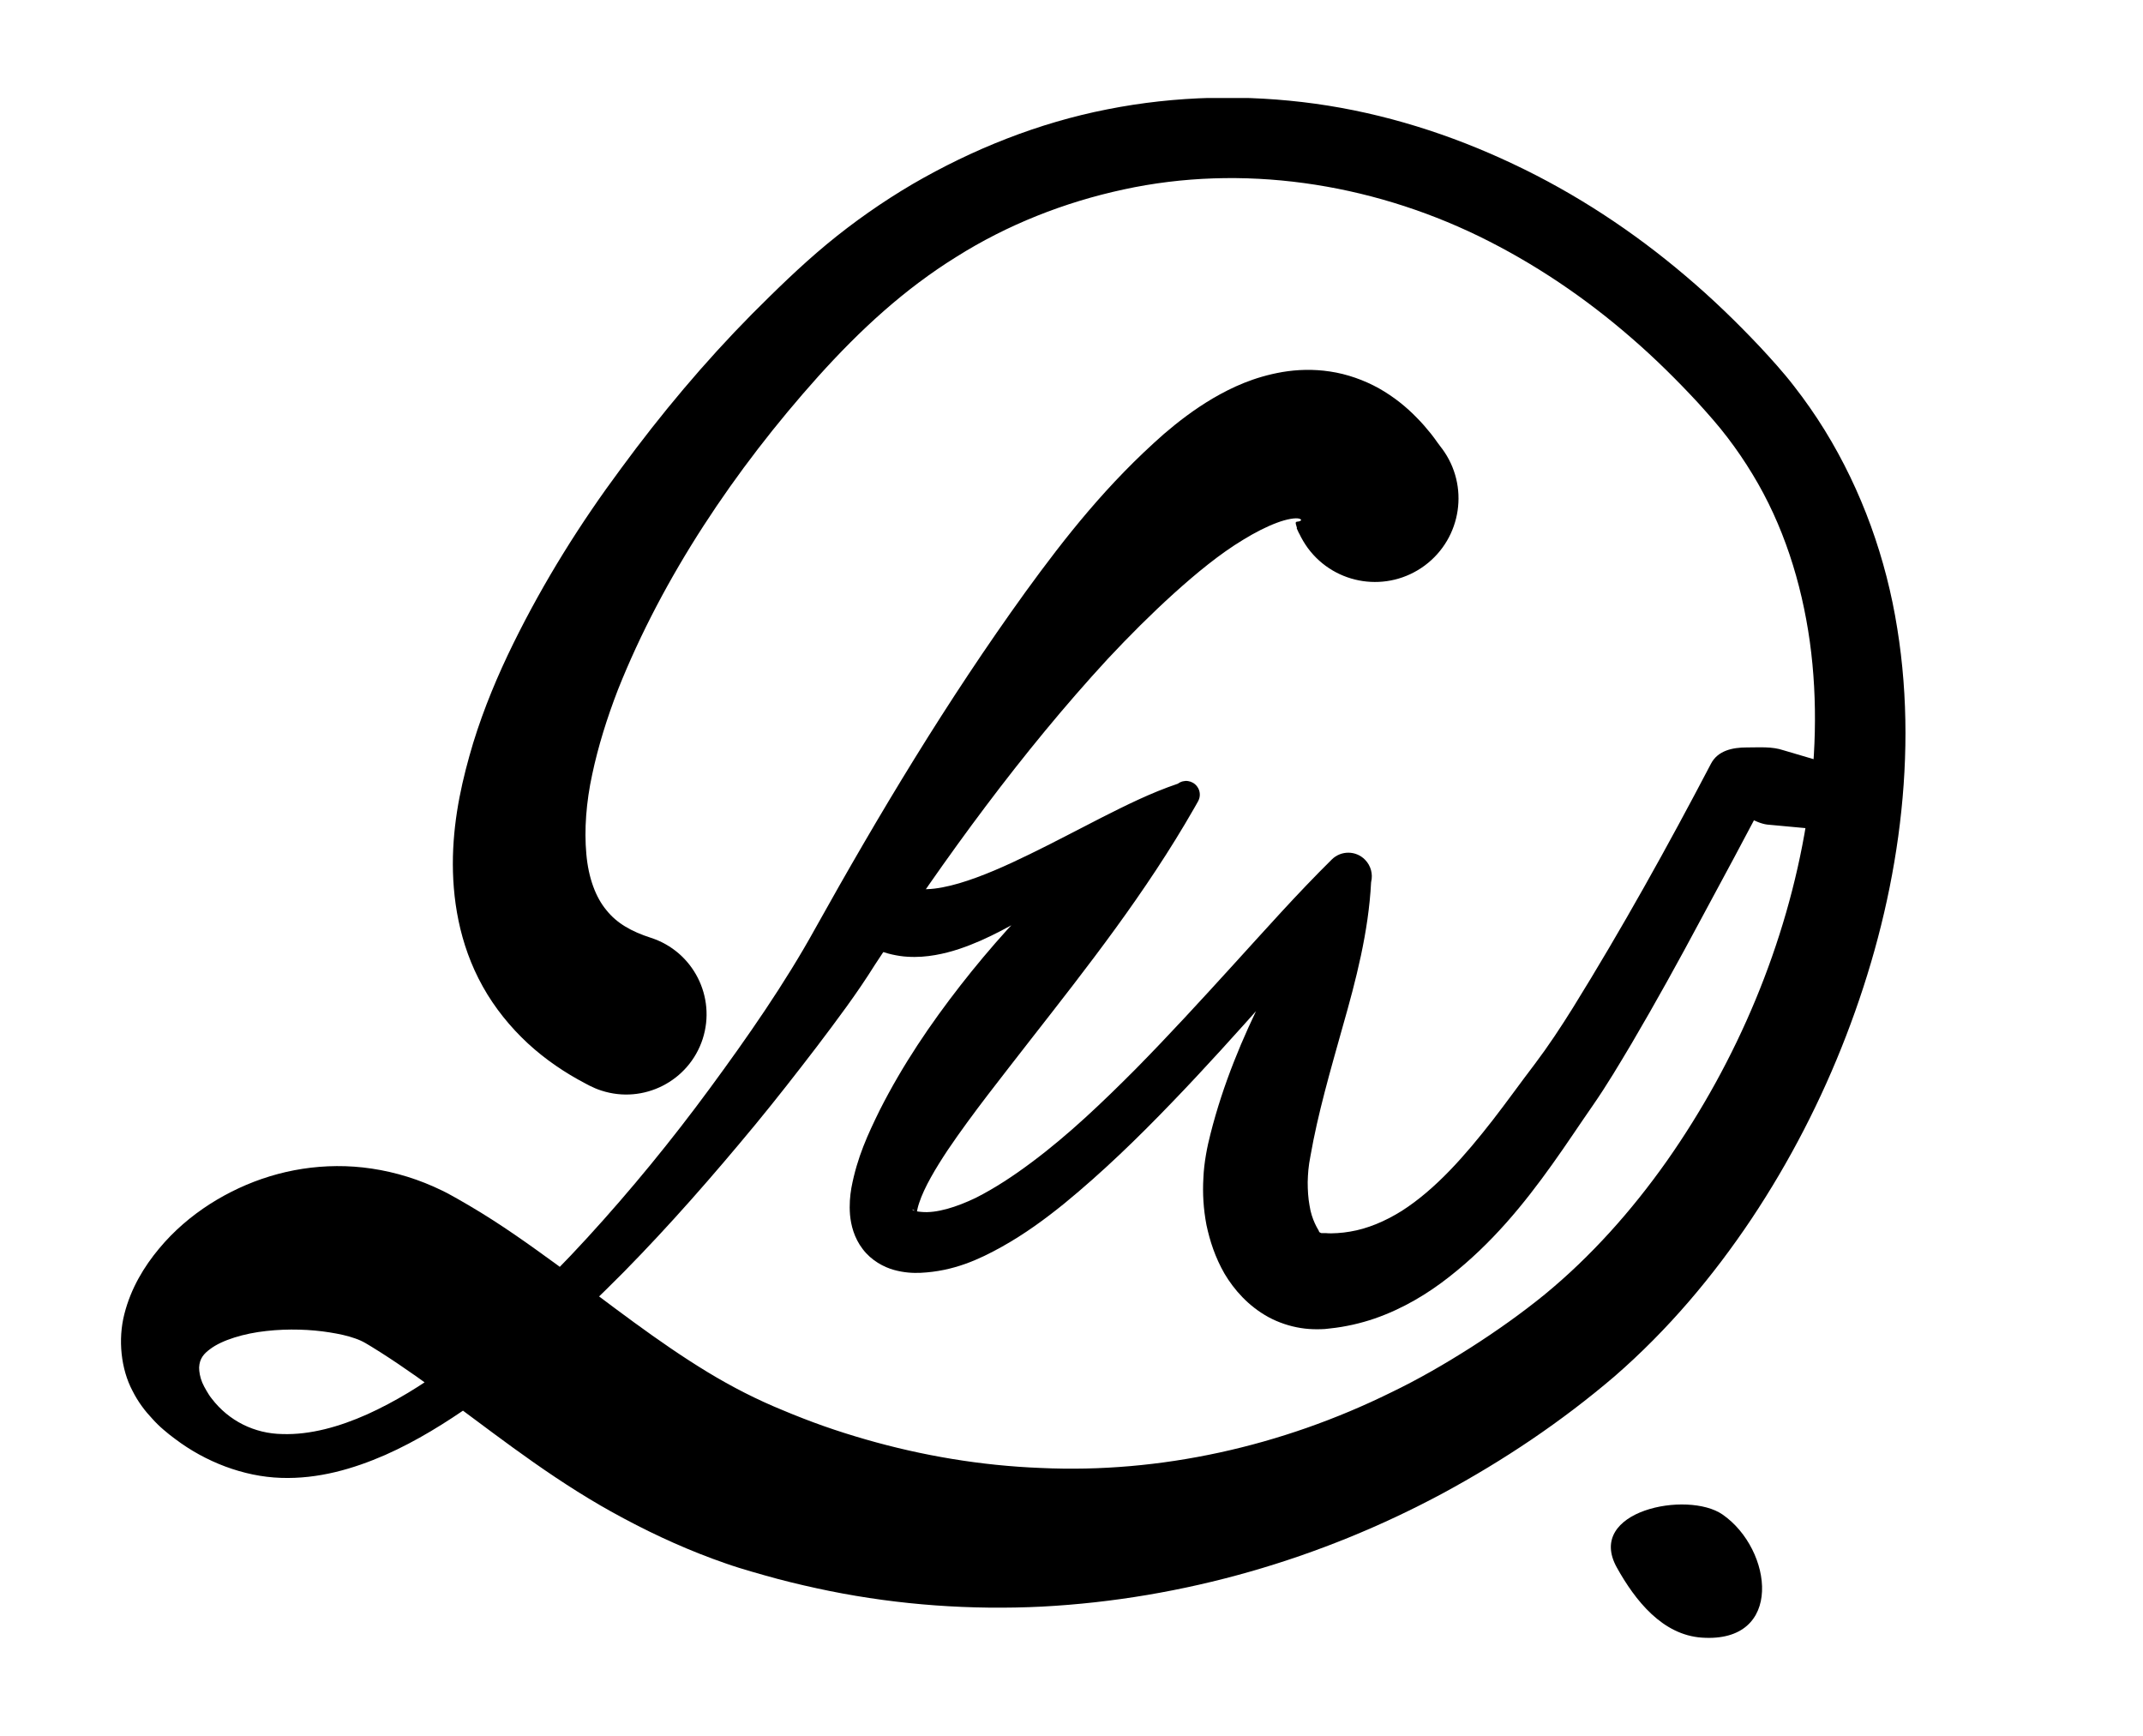 <?xml version="1.0" encoding="UTF-8"?>
<svg id="Layer_1" xmlns="http://www.w3.org/2000/svg" xmlns:xlink="http://www.w3.org/1999/xlink" version="1.1" viewBox="0 0 257.86 208.85">
  <!-- Generator: Adobe Illustrator 29.8.1, SVG Export Plug-In . SVG Version: 2.1.1 Build 2)  -->
  <defs>
    <style>
      .st0 {
        fill: none;
      }

      .st1 {
        clip-path: url(#clippath);
      }
    </style>
    <clipPath id="clippath">
      <rect class="st0" x="14.55" y="11.79" width="228.75" height="185.27"/>
    </clipPath>
  </defs>
  <g class="st1">
    <path d="M156.32,64.2l-.29-.63s.04-.03.01-.11c-.05-.15-.09-.3-.11-.39-.05-.21-.02-.26.11-.3.28,0,.81-.19.32-.36-.43-.14-1.52.03-2.75.5-1.23.46-2.62,1.17-4.02,2.03-2.82,1.7-5.62,4.01-8.34,6.46-2.73,2.47-5.39,5.13-7.98,7.9-10.31,11.19-19.51,23.84-28.01,36.8-2.16,3.46-4.6,6.69-6.99,9.85-2.42,3.16-4.86,6.29-7.38,9.35-5.06,6.12-10.28,12.1-15.86,17.77-5.61,5.64-11.45,11.13-18.08,15.8-3.32,2.32-6.79,4.5-10.61,6.19-3.81,1.66-8.03,2.91-12.55,2.75-4.49-.15-9.08-1.93-12.7-4.67-.38-.27-1-.76-1.42-1.13-.46-.39-.91-.83-1.34-1.31-.88-.93-1.72-2.03-2.38-3.35-1.39-2.6-1.78-6.18-.98-9.27.79-3.1,2.37-5.69,4.16-7.84,1.8-2.17,3.88-3.93,6.12-5.37,4.49-2.86,9.68-4.53,15.26-4.57,2.78-.02,5.66.4,8.5,1.28,1.42.44,2.83,1,4.2,1.67.35.16.68.35,1.02.53l.86.48,1.35.78c3.93,2.31,7.29,4.74,10.58,7.13,6.46,4.84,12.21,9.33,18.11,12.91,2.95,1.79,5.96,3.33,9.08,4.6l.58.24.58.24,1.32.52c.76.3,1.59.6,2.43.9,1.67.59,3.36,1.12,5.06,1.61,6.81,1.96,13.88,3.15,21.05,3.43,14.33.67,28.98-2.59,42.14-9.08,3.31-1.59,6.5-3.44,9.6-5.41,3.07-1.96,6.2-4.18,8.92-6.4,5.52-4.54,10.44-10.04,14.68-16.05,8.46-12.04,14.41-26.14,16.78-40.67,1.17-7.26,1.41-14.65.42-21.81-1-7.14-3.2-14.08-6.9-20.15-.92-1.52-1.92-2.99-2.99-4.39-1.1-1.45-2.18-2.66-3.55-4.18-2.47-2.67-5.17-5.35-7.97-7.77-5.61-4.89-11.81-9.07-18.44-12.3-13.26-6.43-28.48-8.71-42.73-5.61-7.1,1.53-13.97,4.23-20.12,8.11-6.21,3.85-11.55,8.75-16.64,14.41-10.03,11.2-18.68,24.1-24.08,37.68-1.31,3.39-2.38,6.82-3.09,10.17-.73,3.35-.97,6.67-.71,9.56.25,2.91,1.14,5.25,2.42,6.78,1.24,1.56,2.98,2.56,5.37,3.33,5.07,1.65,7.85,7.1,6.21,12.17-1.65,5.07-7.1,7.85-12.17,6.21-.51-.16-.99-.37-1.45-.6l-.53-.28c-2.38-1.25-4.73-2.82-6.86-4.78-2.12-1.96-4.02-4.3-5.44-6.85-2.89-5.16-3.71-10.76-3.6-15.66.12-4.96,1.17-9.44,2.44-13.67,1.3-4.22,2.97-8.17,4.82-11.94,3.72-7.55,8.09-14.51,12.95-21.05,4.82-6.57,10.04-12.8,15.76-18.59,2.89-2.89,5.76-5.71,9.02-8.42,3.23-2.67,6.68-5.09,10.3-7.22,7.26-4.22,15.17-7.38,23.43-9,8.25-1.64,16.75-1.82,25.04-.68,8.29,1.15,16.32,3.7,23.81,7.25,7.51,3.54,14.47,8.13,20.74,13.46,3.16,2.67,6.07,5.48,8.95,8.53,1.27,1.37,2.83,3.07,4.11,4.74,1.32,1.69,2.55,3.45,3.68,5.28,4.51,7.31,7.42,15.52,8.74,23.86,1.35,8.35,1.25,16.81.12,25.04-1.13,8.24-3.3,16.27-6.27,23.98-2.97,7.71-6.77,15.1-11.38,22.02-4.62,6.91-10.05,13.37-16.5,18.97-6.44,5.49-13.27,10.06-20.64,14.05-14.68,7.89-31.2,12.74-48.24,13.64-8.51.42-17.13-.18-25.56-1.88-2.11-.43-4.2-.91-6.28-1.46-1.03-.28-2.08-.57-3.17-.89l-1.46-.44-.81-.26-.79-.27c-4.23-1.46-8.31-3.3-12.18-5.37-7.78-4.11-14.43-9.32-20.53-13.83-3.01-2.28-6.03-4.42-8.79-6.18l-1.17-.73-.69-.41c-.37-.21-.78-.4-1.23-.55-.89-.32-1.92-.54-3.05-.72-2.25-.36-4.95-.47-7.62-.17-2.65.28-5.35,1.09-6.77,2.18-.72.53-1.27,1.11-1.32,2.21,0,.53.11,1.17.38,1.82.14.32.31.65.51.98.23.37.32.56.64.96,2.05,2.67,5.13,4.2,8.49,4.25,3.35.11,6.86-.88,10.2-2.37,3.34-1.51,6.56-3.48,9.6-5.73,6.08-4.52,11.7-9.84,16.9-15.53,5.21-5.69,10.12-11.69,14.71-17.93,4.57-6.21,9.06-12.67,12.68-19.22,7.72-13.85,15.86-27.42,25.34-40.56,4.79-6.59,9.83-13,16.66-19,1.74-1.49,3.64-2.95,5.89-4.28,2.26-1.31,4.89-2.56,8.36-3.16,1.72-.29,3.68-.37,5.72-.06,2.03.3,4.1,1.03,5.89,2.03,1.79,1.01,3.31,2.25,4.54,3.52.64.64,1.18,1.28,1.7,1.92.26.32.56.74.83,1.12l.47.63.05.06c3.31,4.46,2.37,10.75-2.08,14.06-4.46,3.31-10.75,2.38-14.06-2.08-.41-.56-.78-1.19-1.06-1.79"/>
    <path d="M194.55,188.6c2.22,3.99,5.49,8.1,10.21,8.43,9.96.7,8.56-10.62,2.51-14.81-4.21-2.92-16.53-.46-12.72,6.38"/>
    <path d="M108.98,106.4c.14.07.47.24.39.2-.02,0,.05.04.13.08.16.06.33.13.54.18.4.1.92.14,1.5.12,1.15-.03,2.51-.31,3.88-.71,2.77-.82,5.64-2.11,8.49-3.5,2.86-1.39,5.72-2.91,8.64-4.4,2.93-1.48,5.9-2.97,9.18-4.08h0c.73-.55,1.76-.4,2.31.33.41.54.43,1.25.11,1.81l-.46.81c-5.81,10.16-12.83,19.08-19.73,27.91-3.42,4.42-6.92,8.78-9.91,13.2-1.45,2.18-2.84,4.51-3.45,6.38-.15.44-.23.83-.27,1.04-.04.22-.05.13-.24-.07-.2-.21-.41-.22-.26-.12.15.09.51.2,1.02.23,1.83.19,4.27-.59,6.56-1.69,2.3-1.16,4.57-2.66,6.77-4.31,4.41-3.29,8.5-7.2,12.49-11.21,3.97-4.03,7.82-8.23,11.68-12.47,3.87-4.24,7.65-8.52,11.9-12.72,1.11-1.1,2.91-1.09,4,.03.71.72.96,1.73.74,2.65v.05h-.01c-.3,5.98-1.84,11.85-3.39,17.28-1.53,5.46-3.01,10.53-3.91,15.68-.25,1.27-.3,2.1-.33,3.13,0,.98.06,1.93.22,2.8.26,1.76,1.05,2.91,1.1,3.02.02.06.02.11.08.18.02.03.07.06.14.09l.1.04h.53c.34.04.92.04,1.41,0,.5-.03,1.01-.09,1.53-.18,2.06-.34,4.18-1.22,6.21-2.49,4.07-2.6,7.61-6.64,10.95-10.93,1.67-2.15,3.31-4.45,5.07-6.76,1.58-2.09,3.11-4.4,4.58-6.76,5.87-9.47,11.39-19.39,16.61-29.36.83-1.59,2.62-1.95,4.29-1.95h0c1.61,0,3.04-.13,4.43.34l4.17,1.23.99.27c.35.11.48.11.98.29.53.17,1.02.35,1.64.65.59.32,1.37.67,2.27,1.72.43.48.78,1.35.77,1.49-.01.02-.04-.03-.17-.23-.12-.19-.44-.59-.92-.88-.47-.29-.93-.38-1.2-.39-.26-.01-.41.02-.5.04-.32.1-.15.15-.05.17.12.02.29.02.46.03.71.03,1.49-.04,2.3-.04h.03c1.09,0,1.95.94,1.92,2.04-.01.5-.22.95-.53,1.29-.56.6-1.15,1.11-1.82,1.67-.17.14-.36.27-.59.41-.26.13-.44.29-1.13.43-.18.03-.43.06-.78.04-.36-.02-.91-.14-1.47-.48-.56-.34-.93-.81-1.1-1.08l-.29-.48c-.15-.21.04.33.2.54.38.51.45.55.35.64-.08.06-.33.1-.53.16-.23.08-.84-.01-1.22-.04l-1.2-.13-4.54-.42c-1.5-.19-2.96-1.45-4.24-1.45h0l4.29-2.16c-2.67,5.06-5.3,9.98-8.02,15-2.69,5.03-5.42,9.98-8.35,14.96-1.48,2.48-2.94,4.96-4.68,7.47-1.58,2.27-3.14,4.65-4.85,7.04-3.41,4.78-7.27,9.54-12.43,13.57-2.57,2.02-5.55,3.82-8.95,5-.85.29-1.73.54-2.62.74-.92.2-1.74.35-2.82.46l-.53.06c-.32.03-.64.02-.96.03-.64,0-1.3-.04-1.97-.15-1.33-.21-2.68-.66-3.88-1.31-2.43-1.33-4.15-3.31-5.29-5.23-1.13-1.97-1.76-3.93-2.17-5.85-.37-1.93-.48-3.82-.37-5.67.07-1.81.46-3.79.85-5.28,1.5-5.95,3.85-11.59,6.42-16.69,2.55-5.13,5.07-9.89,7.39-14.95l4.73,2.72c-3.97,3.8-7.72,8.2-11.55,12.45-3.82,4.29-7.68,8.59-11.71,12.76-4.03,4.19-8.22,8.26-12.84,12.05-2.32,1.88-4.77,3.68-7.53,5.22-2.76,1.54-5.82,2.95-9.78,3.14-.92.04-2-.01-3.22-.35-1.2-.33-2.71-1.12-3.75-2.5-1.05-1.36-1.42-2.91-1.53-4.12-.1-1.23,0-2.28.16-3.23.7-3.74,2.03-6.54,3.4-9.34,2.78-5.5,6.11-10.39,9.72-15.03,3.61-4.63,7.52-8.96,11.74-12.98,4.25-3.99,8.69-7.78,13.83-10.88l1.96,2.95c-2.74,1.33-5.39,3.1-8.04,4.9-2.66,1.81-5.31,3.7-8.08,5.52-2.78,1.82-5.64,3.61-8.94,5.08-1.66.72-3.43,1.39-5.5,1.75-1.04.18-2.15.28-3.35.2-.6-.03-1.22-.13-1.85-.27-.31-.07-.62-.15-1.03-.29l-.73-.26h0c-2.25-.81-3.42-3.27-2.62-5.52.8-2.25,3.27-3.42,5.52-2.62.19.07.39.16.56.24"/>
  </g>
</svg>